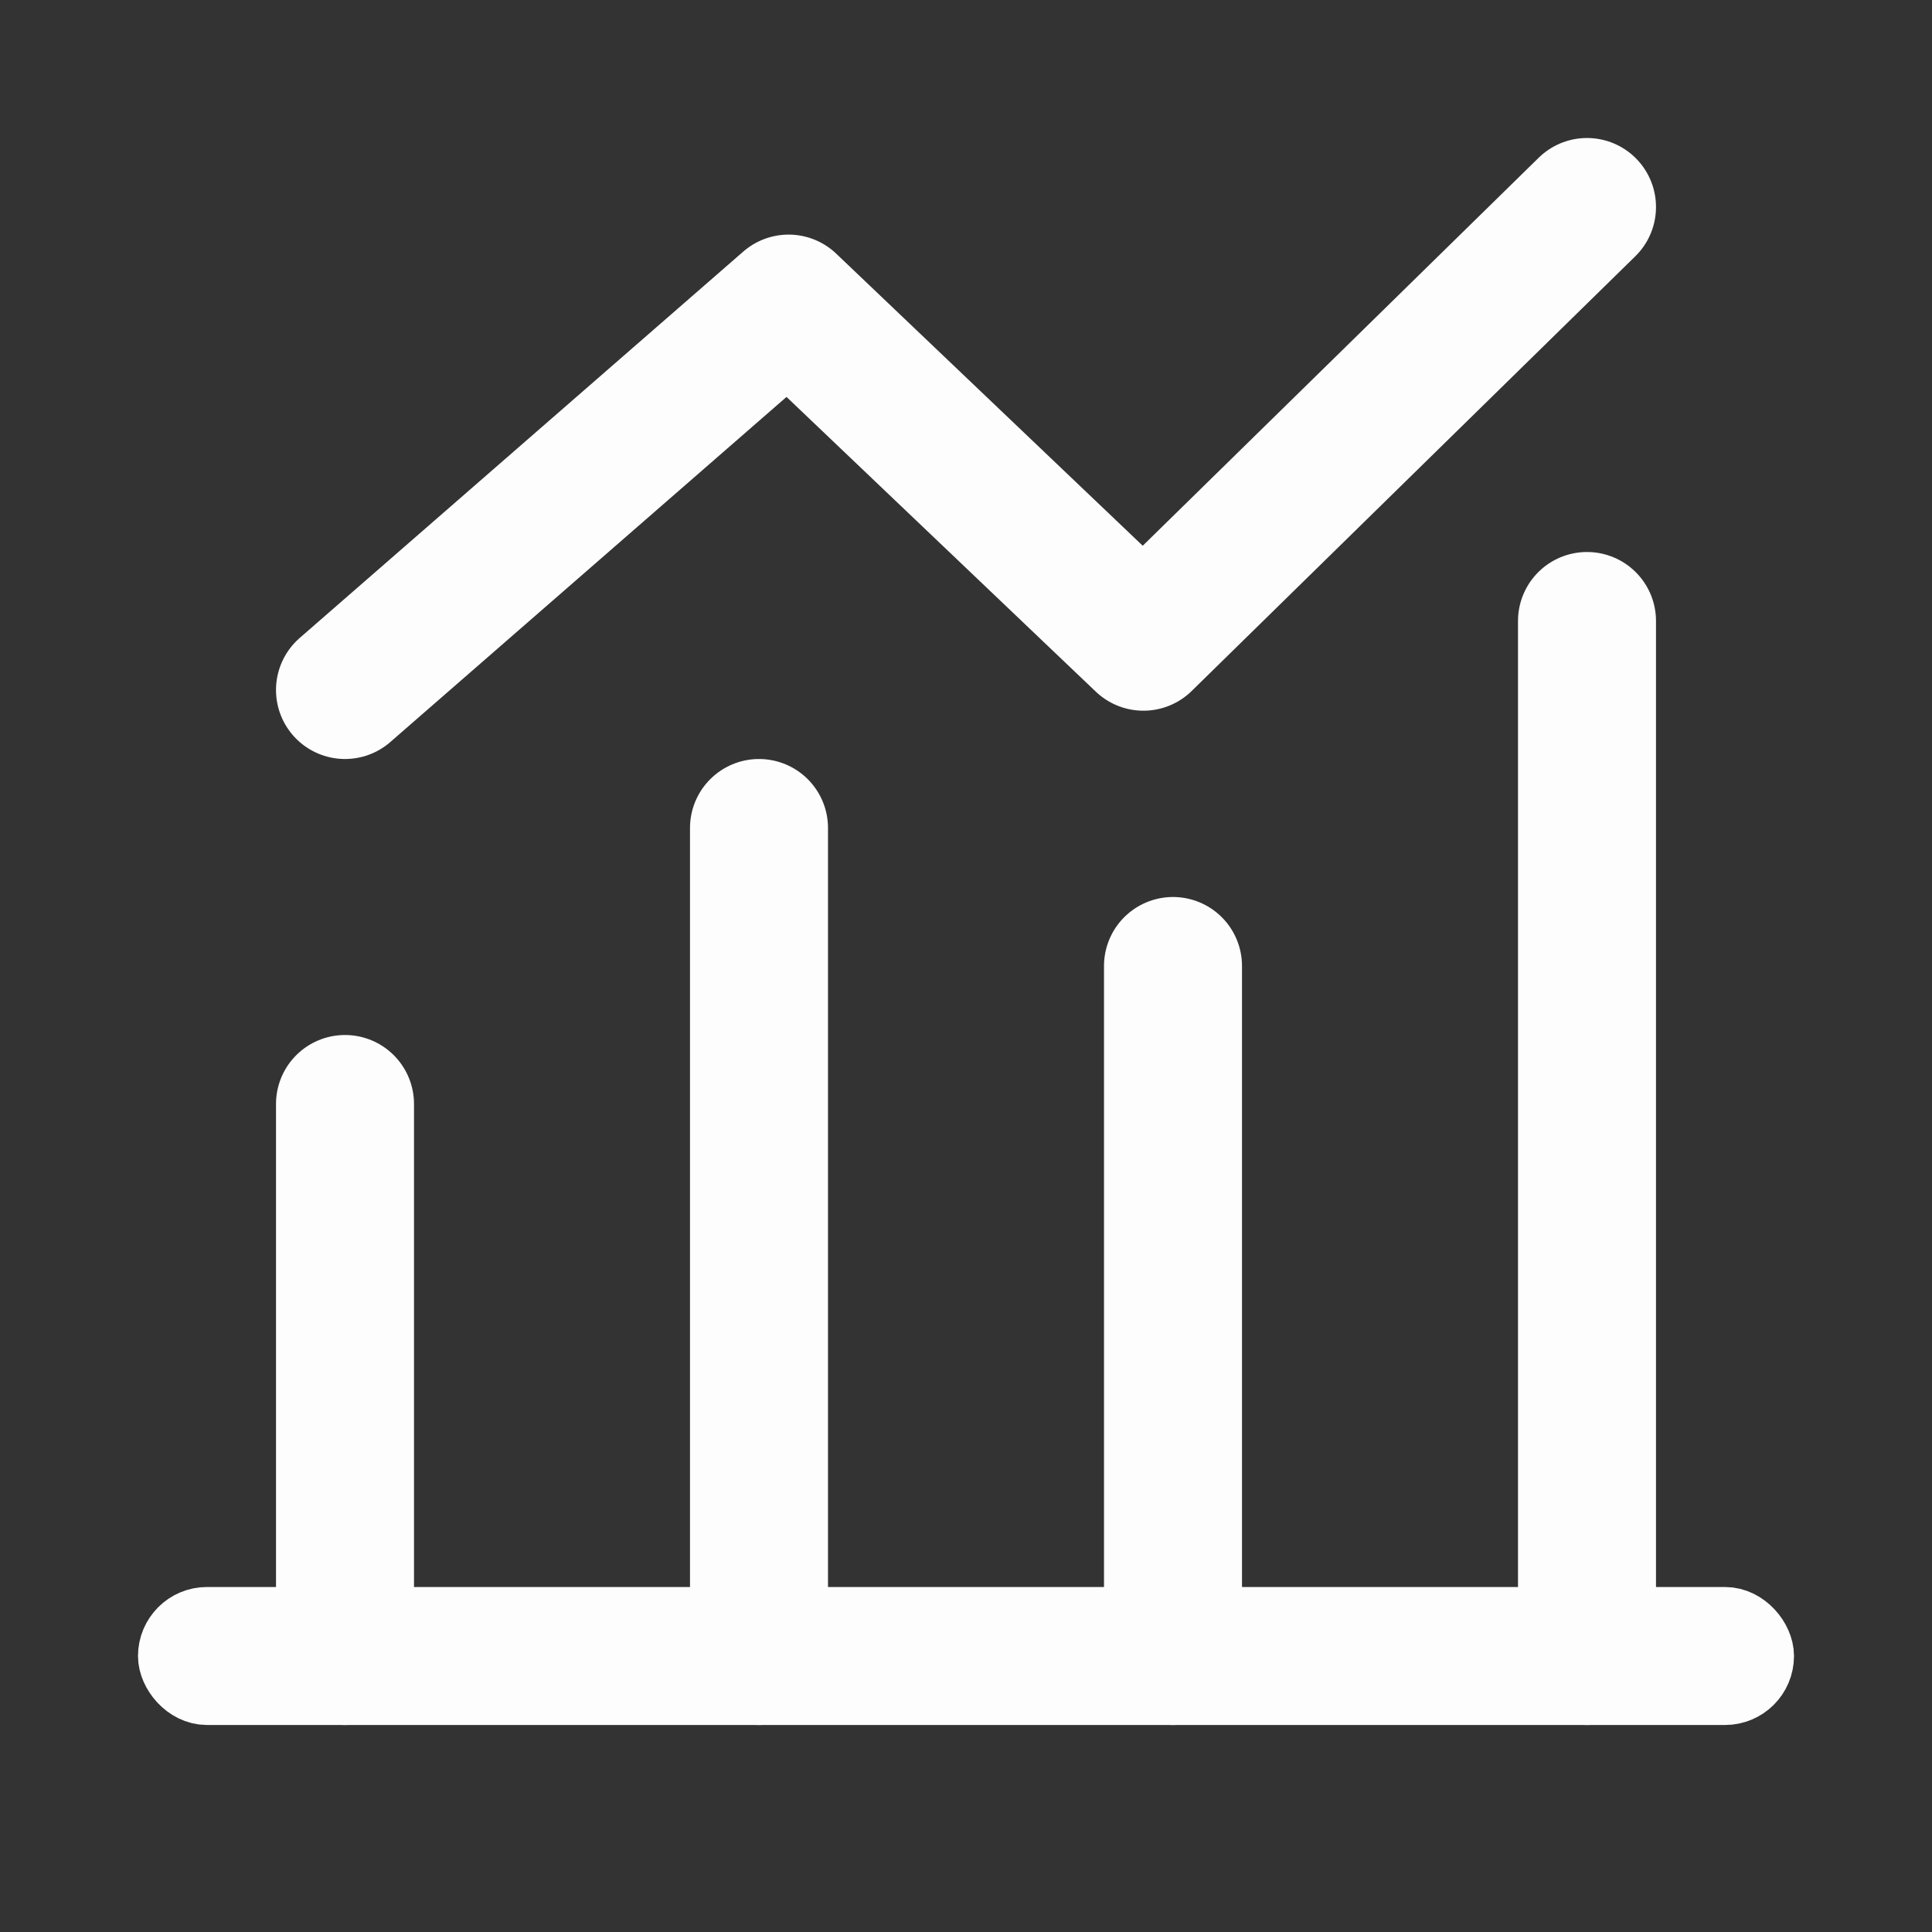 <svg width="28" height="28" viewBox="0 0 28 28" fill="none" xmlns="http://www.w3.org/2000/svg">
<rect x="0" y="0" width="28" height="28" fill="#333333" stroke="none"/>
<rect x="2.5" y="23.5" width="23" height="1" rx="0.5" stroke="#FDFDFD"/>
<path d="M5 10L11.429 4.4L16.571 9.3L23 3" stroke="#FDFDFD" stroke-width="2" stroke-linecap="round" stroke-linejoin="round"/>
<path d="M11 24V12" stroke="#FDFDFD" stroke-width="2" stroke-linecap="round"/>
<path d="M17 24L17 14" stroke="#FDFDFD" stroke-width="2" stroke-linecap="round"/>
<path d="M23 24L23 9" stroke="#FDFDFD" stroke-width="2" stroke-linecap="round"/>
<path d="M5 24L5 16" stroke="#FDFDFD" stroke-width="2" stroke-linecap="round"/>
</svg>
